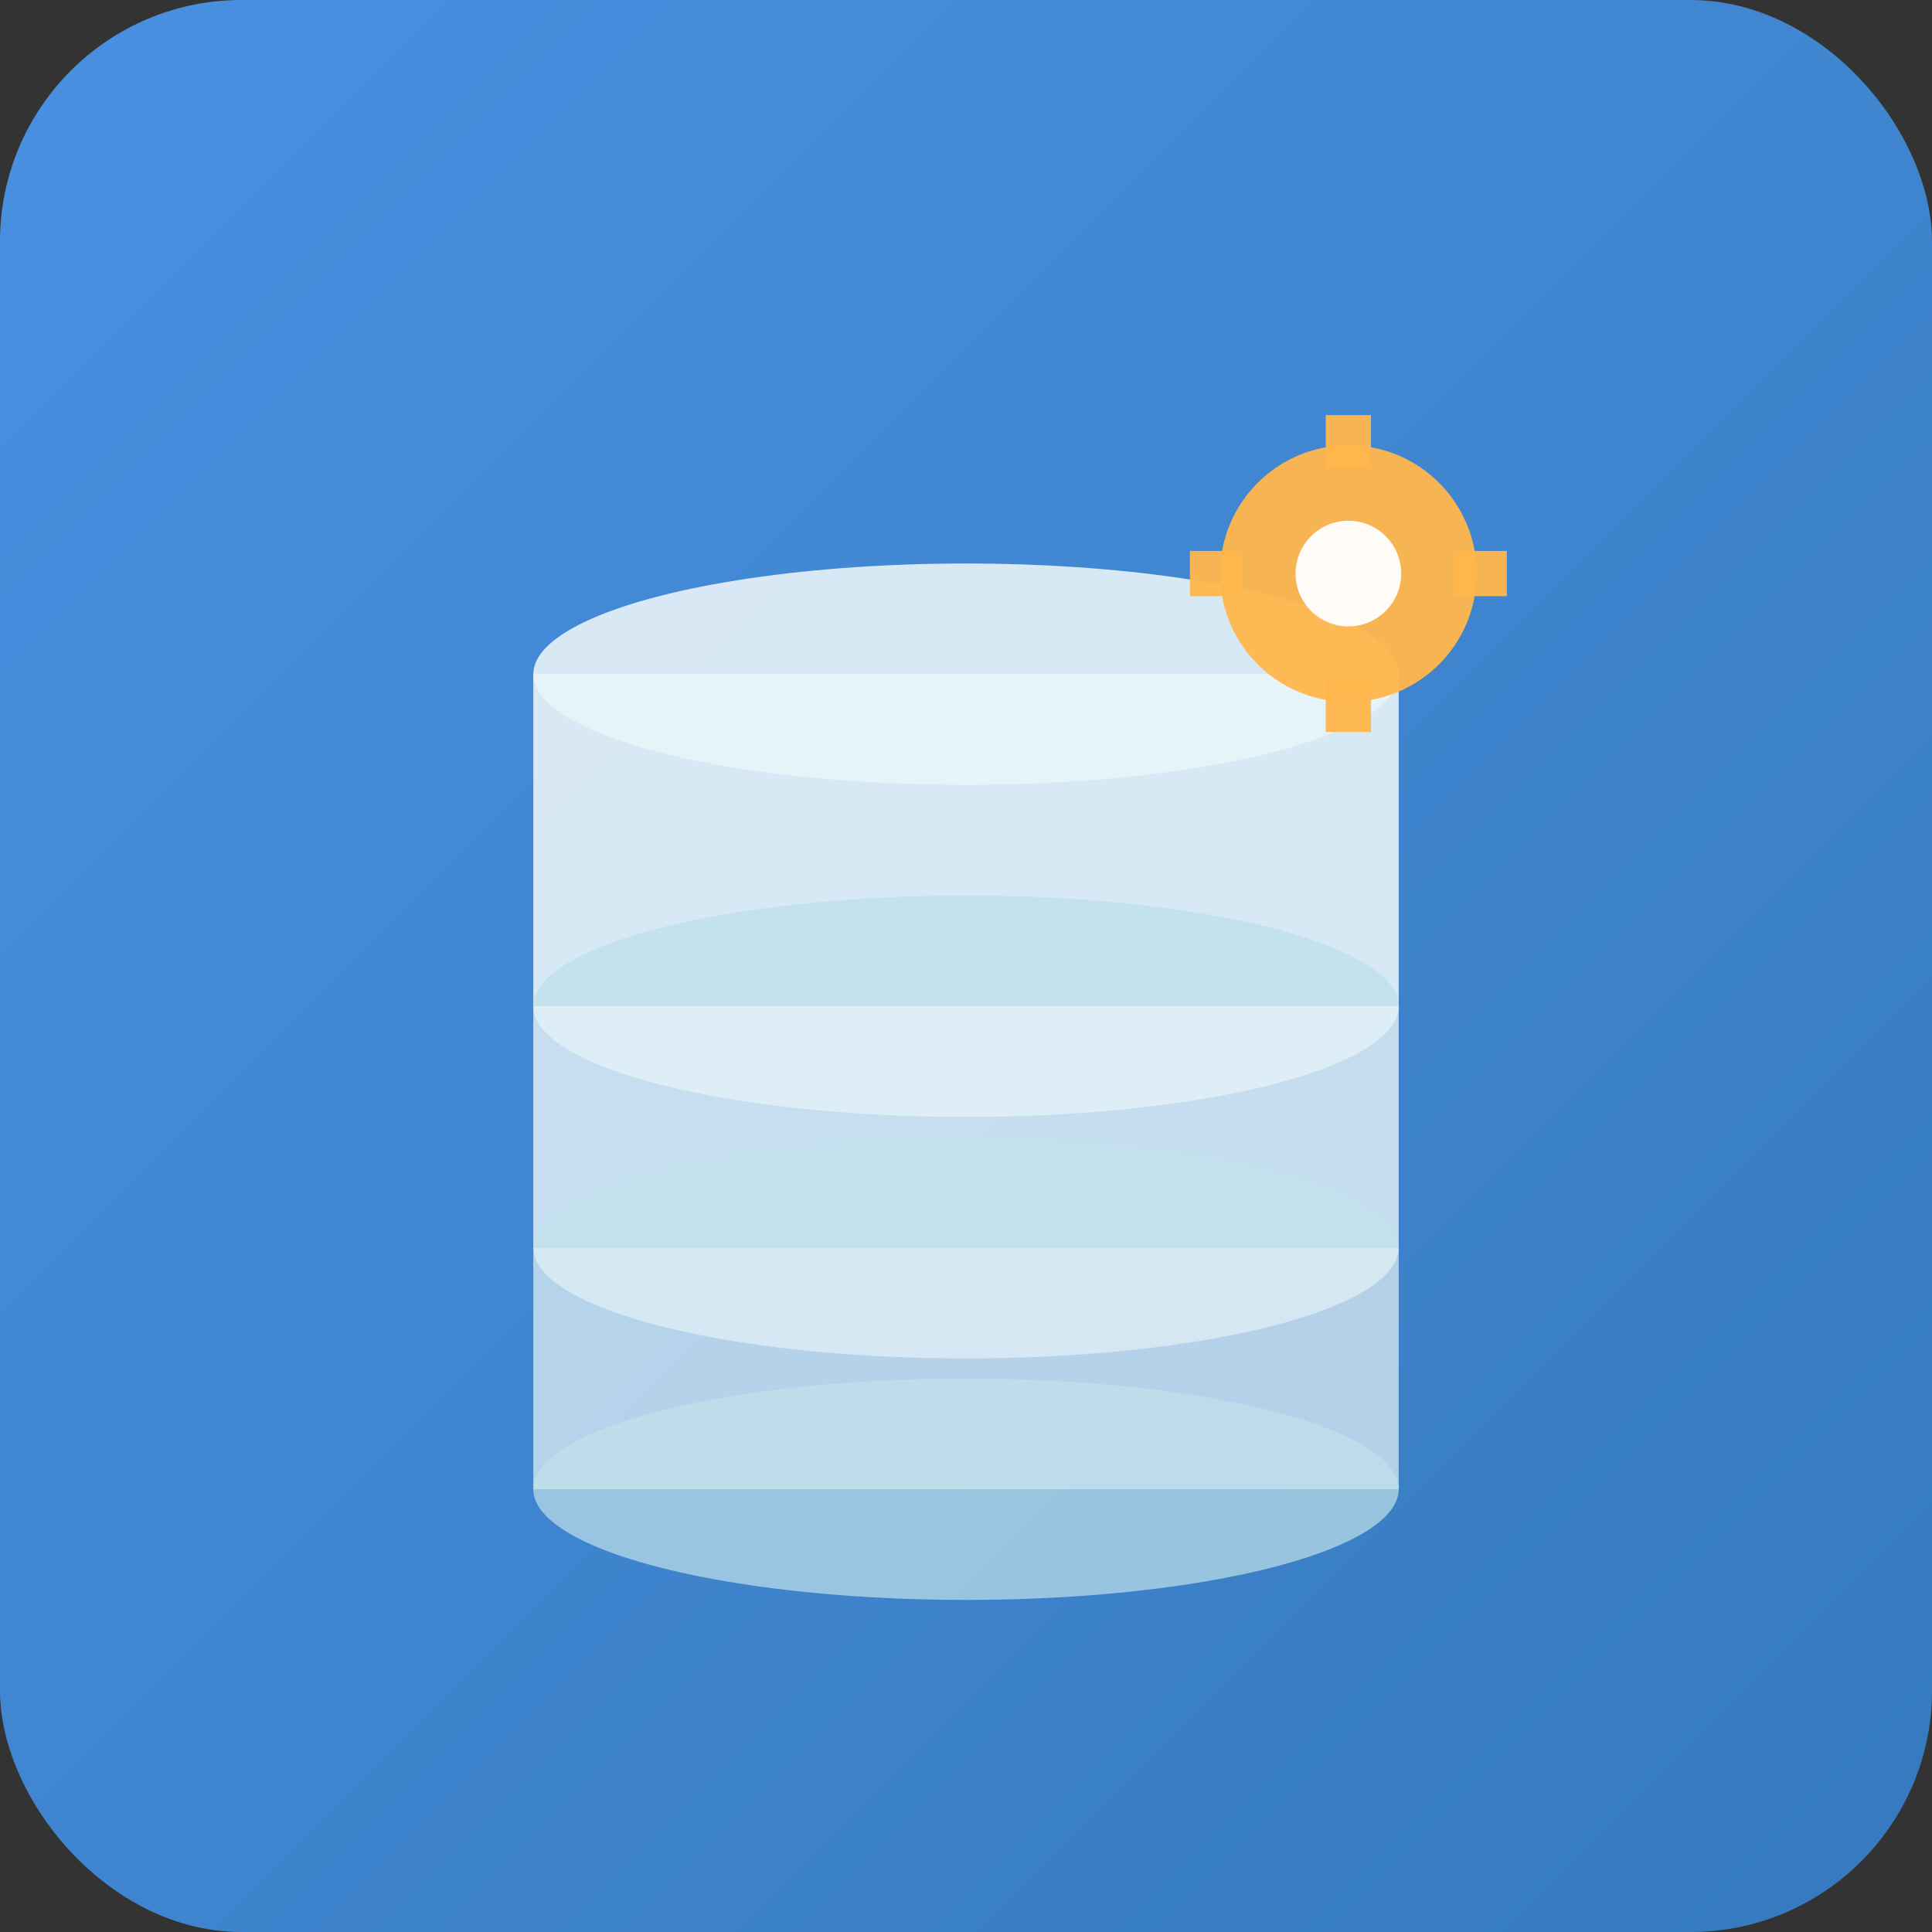 <svg xmlns="http://www.w3.org/2000/svg" viewBox="0 0 192 192" width="192" height="192">
  <rect x="0" y="0" width="192" height="192" fill="#333333" stroke="none"/>
  <defs>
    <linearGradient id="grad192" x1="0%" y1="0%" x2="100%" y2="100%">
      <stop offset="0%" style="stop-color:#4A90E2;stop-opacity:1" />
      <stop offset="100%" style="stop-color:#357ABD;stop-opacity:1" />
    </linearGradient>
  </defs>

  <!-- Background -->
  <rect width="192" height="192" rx="24" fill="url(#grad192)"/>

  <!-- Storage/Database Icon -->
  <!-- Top Cylinder -->
  <ellipse cx="96" cy="67" rx="43" ry="11" fill="#E8F4F8" opacity="0.9"/>
  <rect x="53" y="67" width="86" height="33" fill="#E8F4F8" opacity="0.9"/>
  <ellipse cx="96" cy="100" rx="43" ry="11" fill="#C1E1EC" opacity="0.9"/>

  <!-- Middle Cylinder -->
  <rect x="53" y="100" width="86" height="24" fill="#E8F4F8" opacity="0.8"/>
  <ellipse cx="96" cy="124" rx="43" ry="11" fill="#C1E1EC" opacity="0.8"/>

  <!-- Bottom Cylinder -->
  <rect x="53" y="124" width="86" height="24" fill="#E8F4F8" opacity="0.7"/>
  <ellipse cx="96" cy="148" rx="43" ry="11" fill="#C1E1EC" opacity="0.7"/>

  <!-- Admin/Console Symbol (Gear) -->
  <g transform="translate(134, 57) scale(0.75)">
    <circle cx="0" cy="0" r="17" fill="#FFB74D" opacity="0.95"/>
    <circle cx="0" cy="0" r="7" fill="#FFF" opacity="0.95"/>
    <!-- Gear teeth -->
    <rect x="-3" y="-21" width="6" height="7" fill="#FFB74D" opacity="0.95"/>
    <rect x="-3" y="14" width="6" height="7" fill="#FFB74D" opacity="0.95"/>
    <rect x="14" y="-3" width="7" height="6" fill="#FFB74D" opacity="0.95"/>
    <rect x="-21" y="-3" width="7" height="6" fill="#FFB74D" opacity="0.95"/>
  </g>
</svg>
